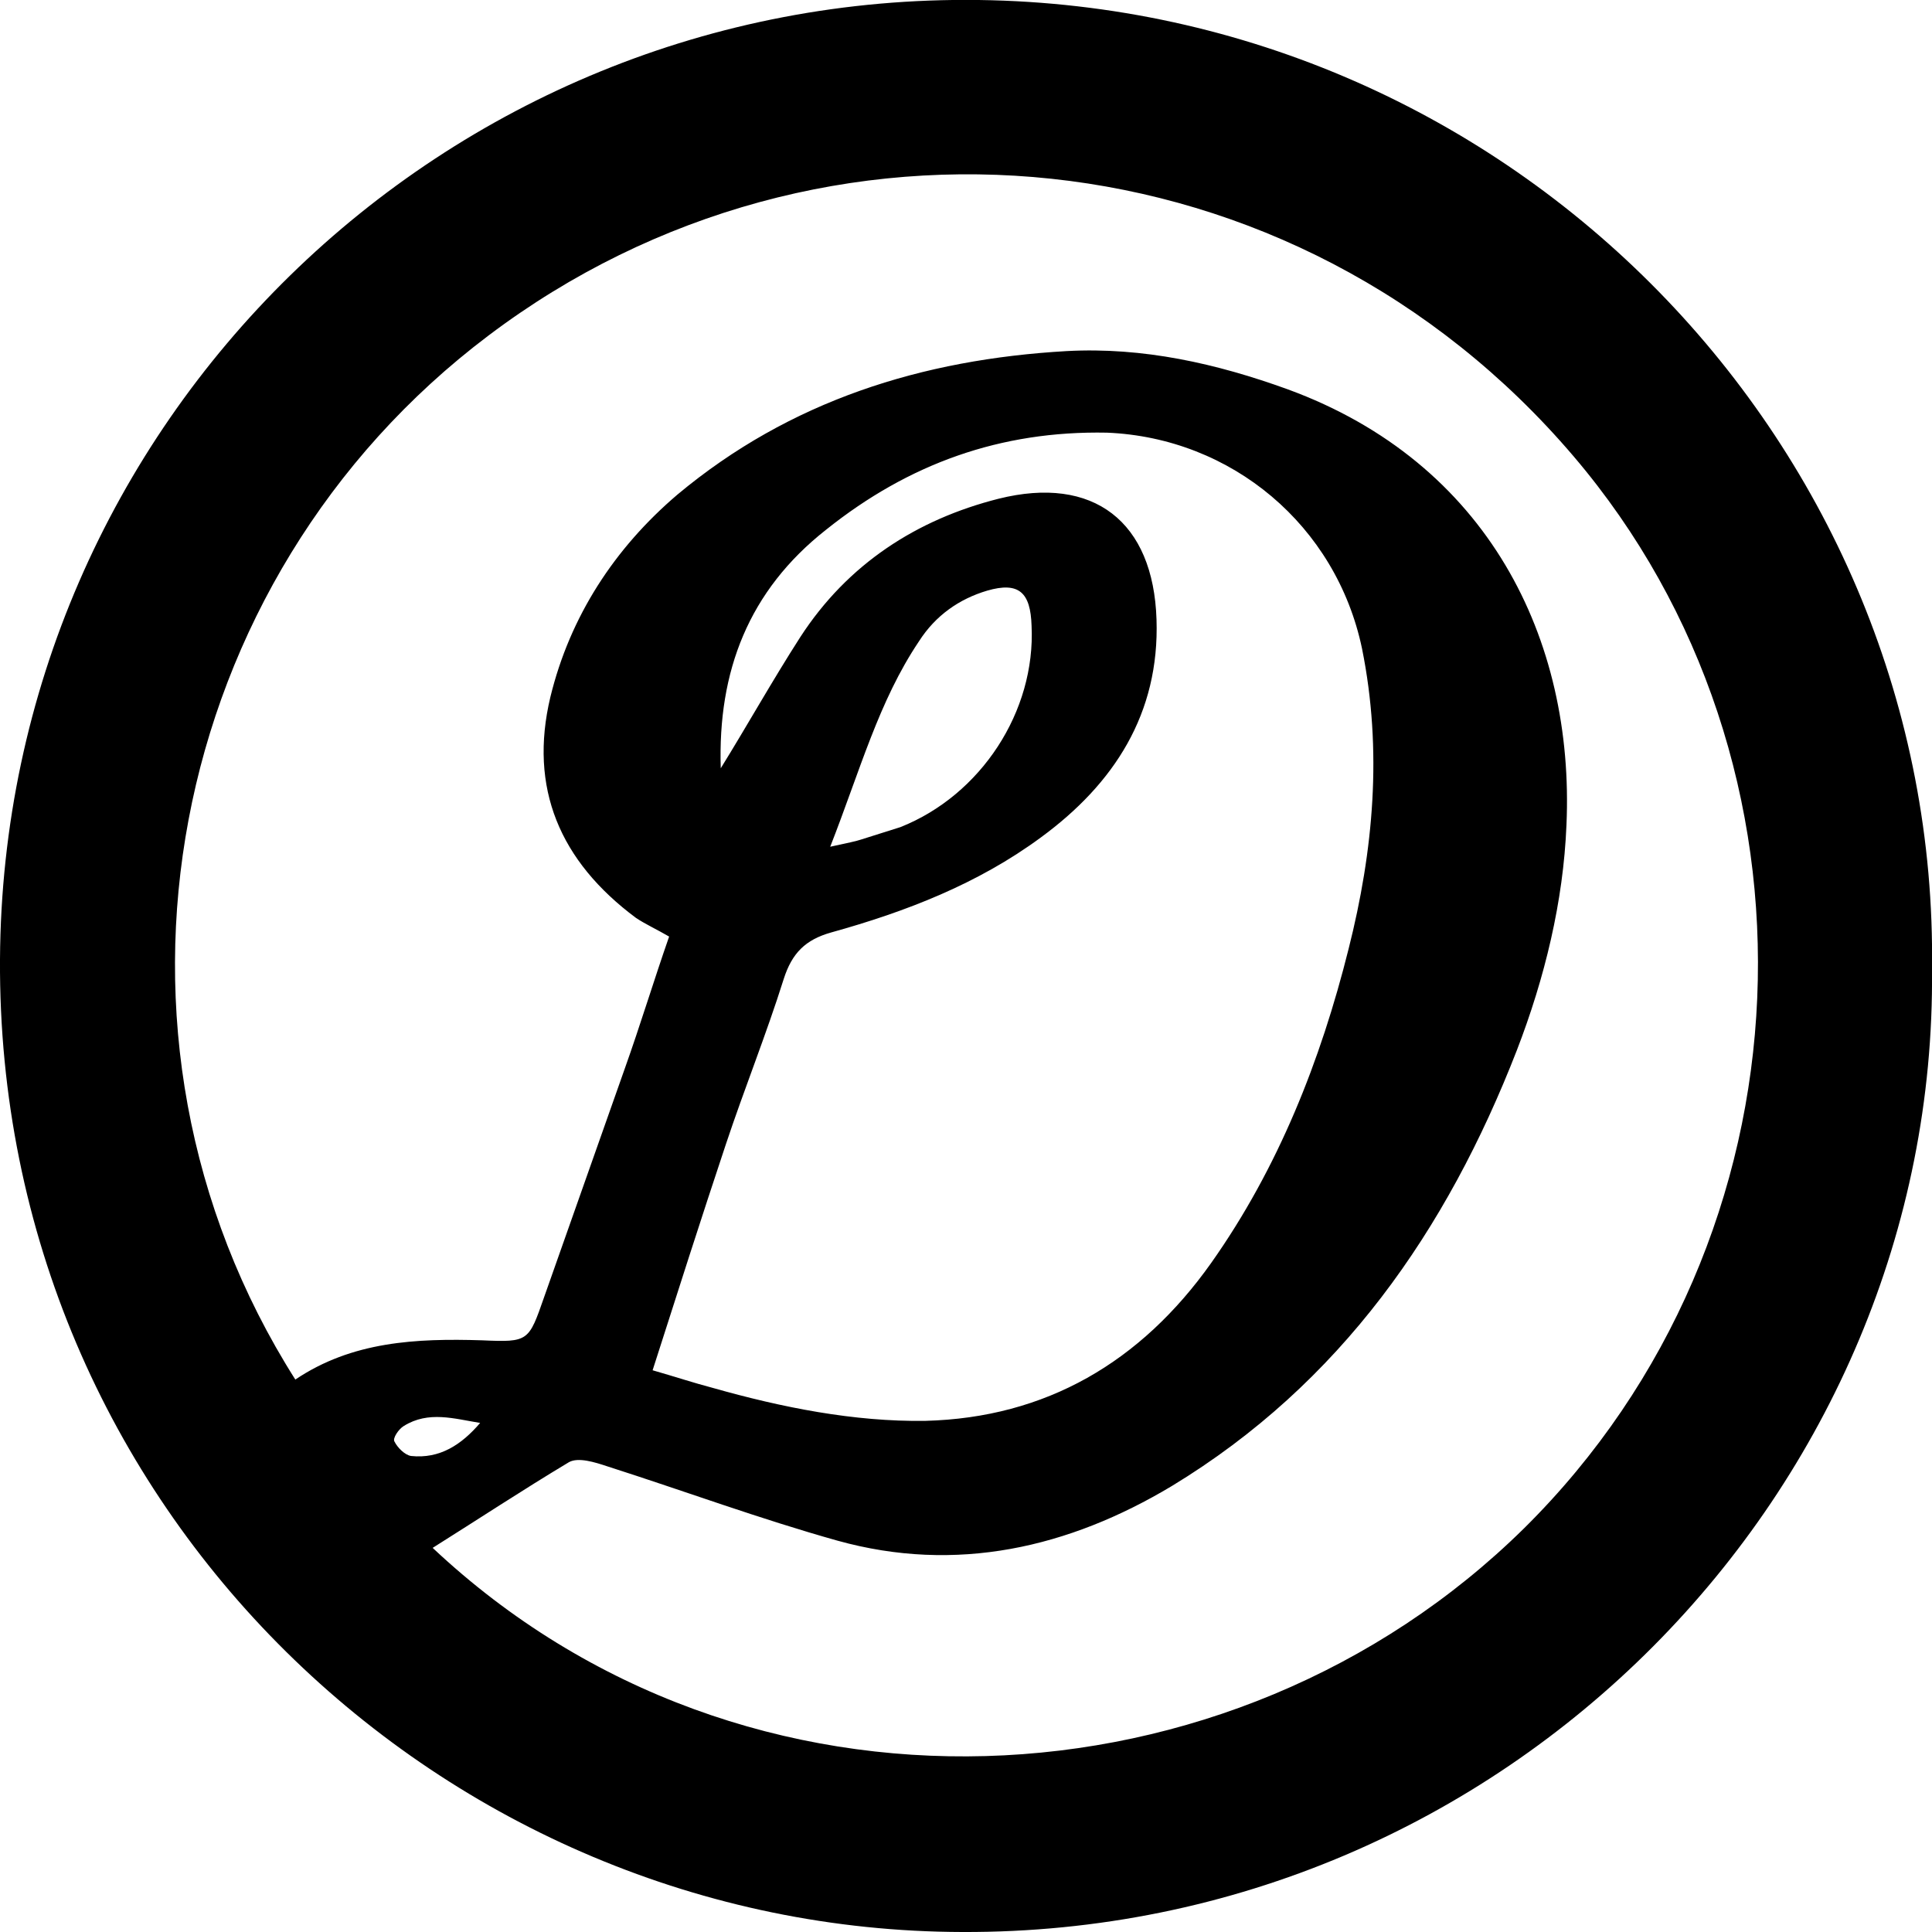 <?xml version="1.0" encoding="utf-8"?>
<!-- Generator: Adobe Illustrator 24.1.0, SVG Export Plug-In . SVG Version: 6.00 Build 0)  -->
<svg version="1.1" id="Calque_1" xmlns="http://www.w3.org/2000/svg" xmlns:xlink="http://www.w3.org/1999/xlink" x="0px" y="0px"
	 viewBox="0 0 187.1 187.1" style="enable-background:new 0 0 187.1 187.1;" xml:space="preserve">
<g>
	<path d="M187.1,93.9c0.5,50.3-41.2,93.4-93.9,93.2C43.1,187-0.3,146.2,0,92.9C0.3,40.9,43-0.7,94.8,0
		C146.6,0.7,187.8,43.3,187.1,93.9z M41.9,149.9c30.2,28.4,77.4,26,105.7-1.9c28.5-28.2,30.1-74.1,4.8-103.8
		c-27-31.7-72.8-36.1-105.1-11.7C16,56.1,7.4,100.2,28.6,133.6c5.5-3.7,11.7-4,18.1-3.8c4.5,0.2,4.5,0.1,6-4.2
		c2.6-7.4,5.2-14.7,7.8-22.1c1.5-4.2,2.8-8.5,4.3-12.8c-1.2-0.7-2.3-1.2-3.2-1.8c-7.4-5.5-10.4-12.6-8.3-21.4
		c1.9-7.8,6.2-14.4,12.3-19.6c10.9-9.1,23.7-13.1,37.7-13.9c7.4-0.4,14.5,1.2,21.4,3.7c19.4,7.1,27.8,24.2,27,42.2
		c-0.3,7.4-2.1,14.8-4.8,21.8c-6.8,17.5-17.1,32.3-33.4,42.2c-10,6-20.9,8.5-32.4,5.3c-7.5-2.1-14.8-4.8-22.3-7.2
		c-1.2-0.4-2.8-0.9-3.7-0.4C50.6,144.3,46.2,147.2,41.9,149.9z M69.8,74.4c2.6-4.2,5-8.5,7.7-12.7c4.6-7.1,11.3-11.4,19.2-13.4
		c9.2-2.3,15,2.2,15.3,11.7c0.3,9.1-4.1,15.9-11.2,21.1c-6.1,4.5-13.1,7.2-20.3,9.2c-2.5,0.7-3.8,2-4.6,4.5
		c-1.7,5.4-3.8,10.6-5.6,16c-2.4,7.2-4.7,14.4-7.1,21.9c2.1,0.6,3.9,1.2,5.8,1.7c6.7,1.9,13.7,3.3,20.6,3.2
		c11.7-0.3,20.9-5.7,27.7-15.3c6.5-9.2,10.6-19.6,13.3-30.4c2.4-9.5,3.3-19.2,1.3-29.1c-2.5-11.9-12.6-20.4-24.7-20.9
		C96.9,41.7,88,44.9,80,51.3C72.5,57.2,69.5,65,69.8,74.4z M80.4,82c1.8-0.4,2.4-0.5,3-0.7c1.3-0.4,2.5-0.8,3.8-1.2
		C95,77,100.3,68.9,99.9,60.6c-0.1-3.2-1.2-4.3-4.3-3.4c-2.7,0.8-5,2.4-6.6,4.9C85.1,67.9,83.3,74.6,80.4,82z M46.5,137.8
		c-2.5-0.4-5-1.2-7.4,0.3c-0.5,0.3-1.1,1.2-0.9,1.5c0.3,0.6,1,1.3,1.6,1.4C42.6,141.3,44.7,139.9,46.5,137.8z"/>
</g>
</svg>
